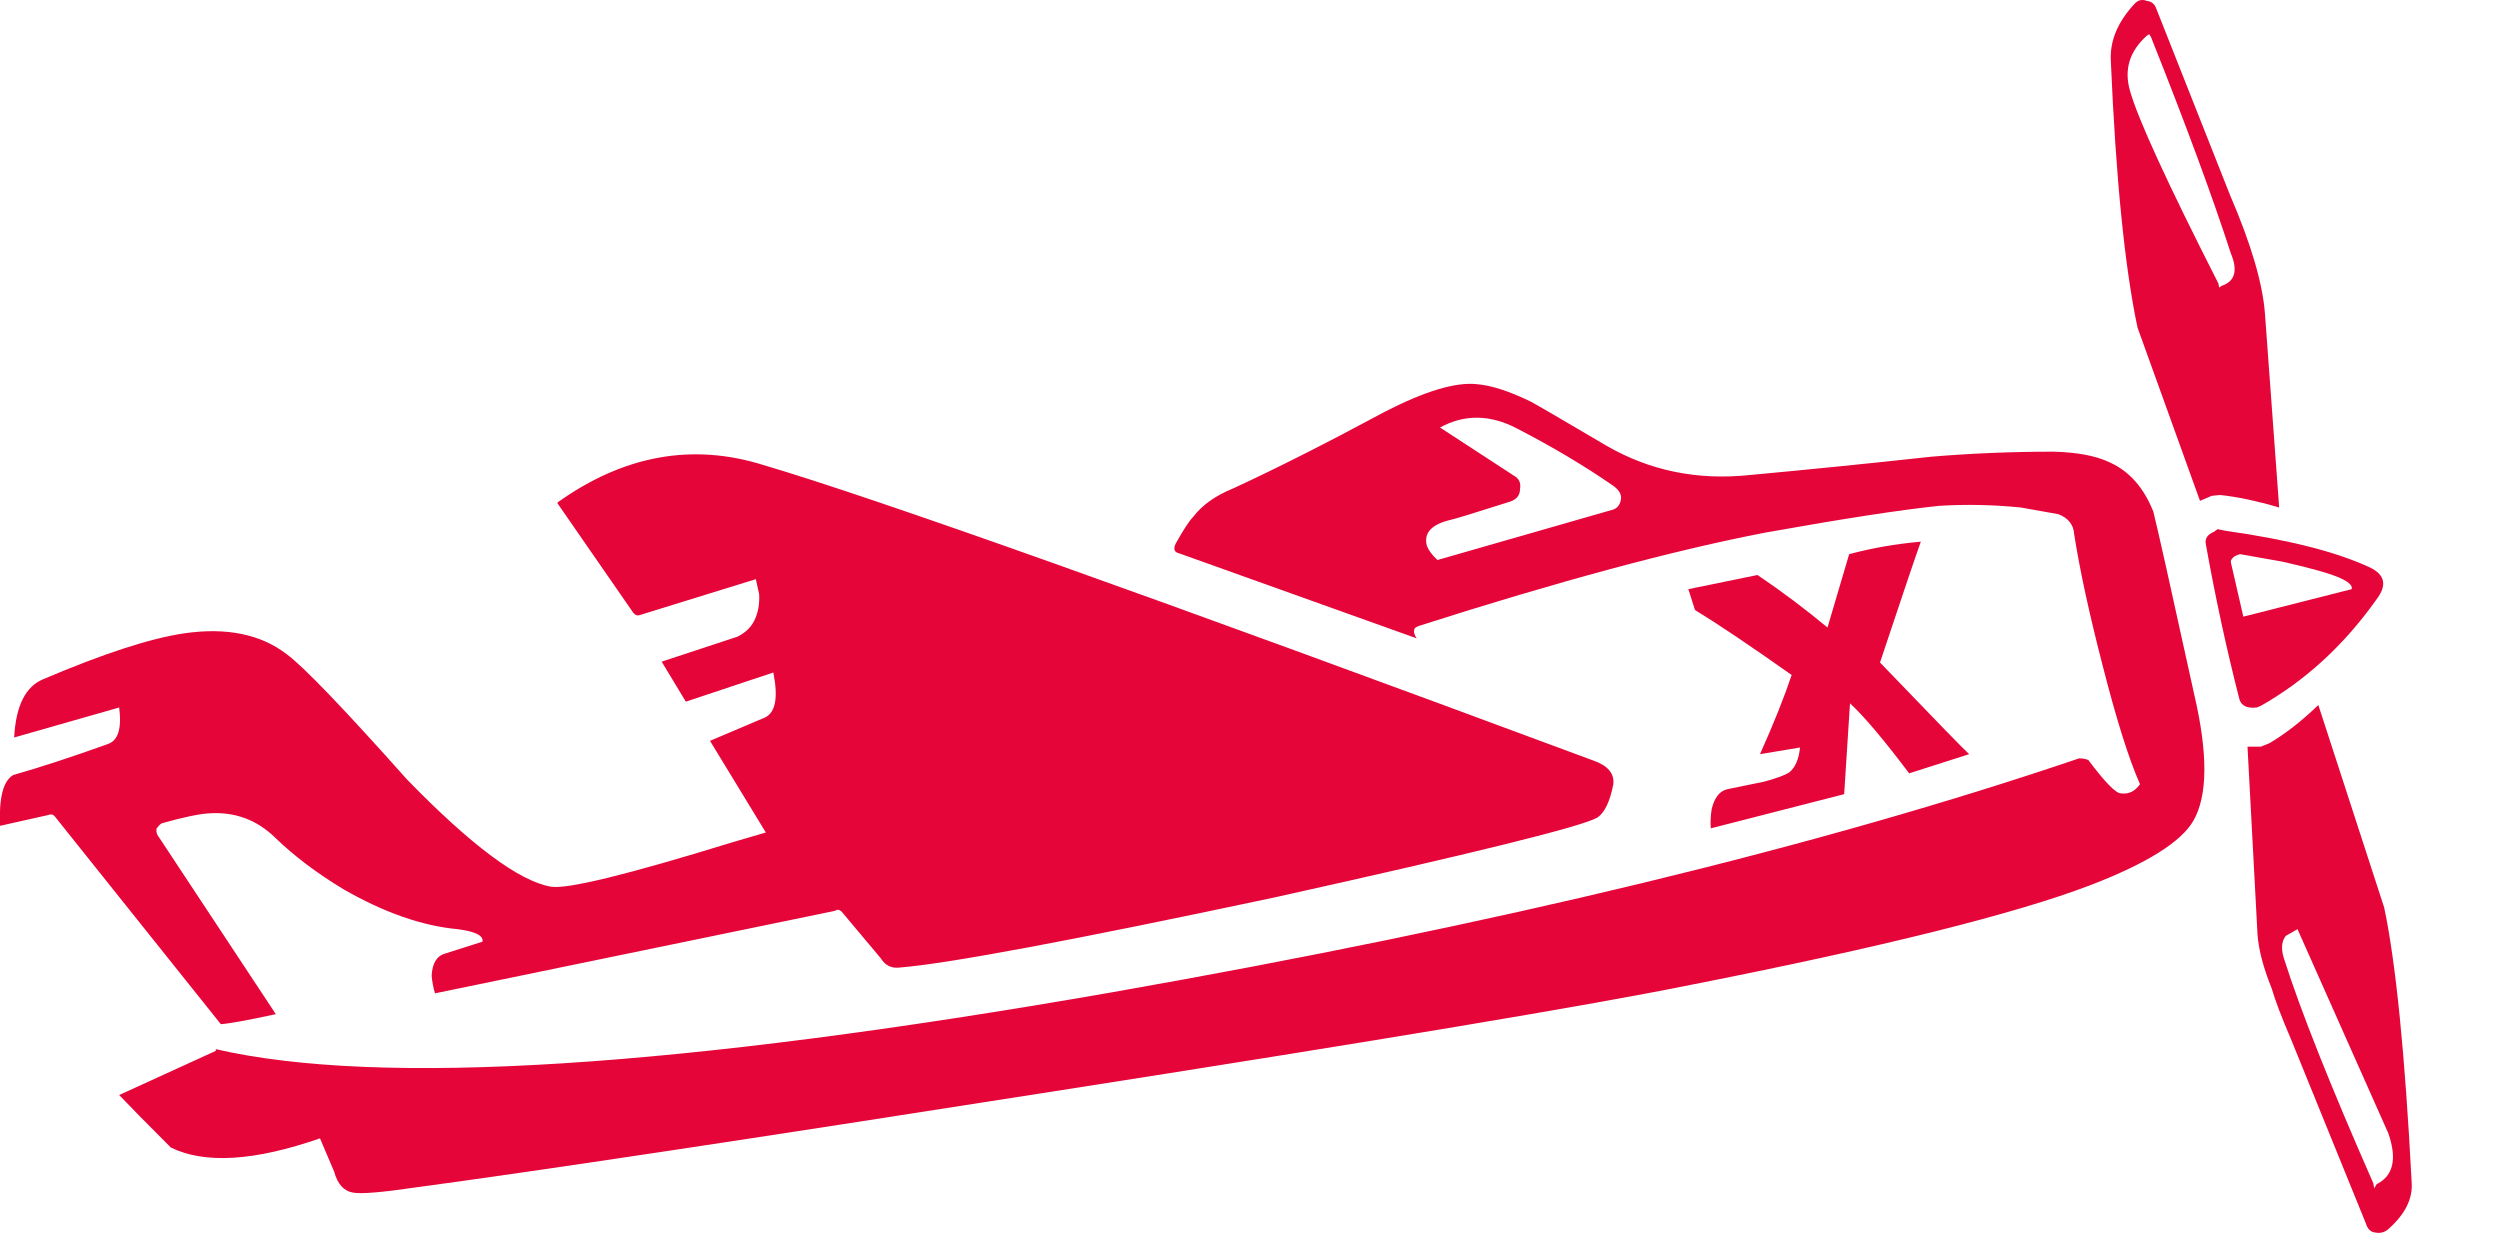 <svg xmlns="http://www.w3.org/2000/svg" xmlns:xlink="http://www.w3.org/1999/xlink" preserveAspectRatio="none" width="150" height="74"><defs><path fill="#E50539" d="m133.55 31.85-.5-.1-.2.15q-.6.25-.5.75.85 4.75 2 9.25.15.65 1.05.55l.25-.1q4.05-2.3 6.95-6.4.95-1.25-.4-1.9-3-1.4-8.65-2.2m.35 2.1q-.05-.15-.05-.3.1-.25.4-.35l.15-.05 2.55.45q2.65.6 3.5 1 .75.35.65.65L134.6 37l-.7-3.05m1.75 10.85h-.8l.6 11.25q.1 1.4.85 3.25.3 1.05 1.2 3.15l4.45 10.95q.15.5.55.55.5.1.85-.25 1.45-1.3 1.35-2.75-.6-11.55-1.65-16.5L139.1 42.3q-1.5 1.45-2.95 2.3l-.5.2m6.8 26.5-.05-.3q-3.85-8.75-5.35-13.45-.3-.9.1-1.4l.7-.4L143.3 68q.8 2.3-.7 3.05l-.15.25M129.35.45q-.15-.35-.55-.4-.4-.15-.7.15-1.55 1.65-1.45 3.45.45 10.55 1.6 16l3.75 10.4.7-.3.5-.05q1.5.15 3.55.75l-.85-11.6q-.2-2.75-2.1-7.15L129.35.45m-.4 1.6.1.15q3.15 7.9 4.8 13 .65 1.55-.55 1.95l-.15.1-.05-.25q-4.6-9.05-5.3-11.55-.55-1.9 1-3.3l.15-.1Z" id="a"/><path fill="#E50539" d="M90.75-2.25q-2.25.2-4.3.75l-1.3 4.4q-2.05-1.7-4.2-3.15L76.8.6l.4 1.25q2.05 1.25 5.8 3.9-.65 1.95-1.9 4.75l2.4-.4q-.1 1.05-.65 1.5-.4.25-1.5.55l-2.2.45q-.7.15-.95 1.2-.1.65-.05 1.15l8-2.05.35-5.45q1.25 1.15 3.55 4.2l3.6-1.15q-.45-.4-5.35-5.5 2.1-6.3 2.45-7.25m-32.15-7.8q-5.2 2.8-9.1 4.6-1.6.65-2.4 1.7-.35.35-1.05 1.6-.25.5.2.6l14.25 5.1q-.2-.3-.15-.5 0-.15.3-.25 12.5-4 20.8-5.6 7-1.25 10.4-1.6 2.4-.15 4.9.1l2.25.4q.9.35.95 1.2.5 3.2 1.7 7.85 1.25 4.9 2.25 7.15-.45.65-1.15.55-.45 0-1.95-2-.25-.1-.55-.1-23.4 7.95-58.1 14.05-38.95 6.8-53.7 3.4v.1l-5.8 2.65q.85.9 3.1 3.15 3.05 1.5 8.95-.55l.85 2q.3 1.1 1.1 1.25.7.15 3.75-.3 11.15-1.5 38.2-5.75 29.45-4.6 38.3-6.4 17.25-3.4 24.05-6 5.05-1.95 6.15-3.85 1.3-2.25.05-7.6Q105-2.9 104.7-4.05q-.85-2.15-2.6-2.95-1.25-.6-3.4-.65-3.7 0-7.3.3-5.5.6-10.9 1.1-4.7.5-8.6-1.75-3.9-2.3-4.55-2.65-1.95-.95-3.25-1.05-1.9-.2-5.5 1.65m2.5 8q-.25-1.1 1.4-1.5.3-.05 3.6-1.1.6-.2.6-.75.1-.55-.35-.8L61.9-9.1q2.2-1.2 4.6.05 3.2 1.65 5.8 3.45.55.4.45.85-.1.5-.55.6l-10.45 3q-.5-.45-.65-.9m-39.8-4.8q-6.4-2-12.35 2.25v.05l4.5 6.5q.2.3.45.2L20.85 0l.2.9q.05.9-.3 1.6-.3.6-1 .95l-4.55 1.5 1.45 2.4L21.9 5.6q.45 2.25-.5 2.7l-3.3 1.4 3.35 5.5-2.05.6Q10 18.7 8.55 18.45q-2.85-.5-8.6-6.4Q-5.8 5.6-7.3 4.5q-2.35-1.8-6.15-1.25Q-16.5 3.7-21.9 6q-1.6.65-1.75 3.5l6.3-1.8q.25 1.9-.7 2.2-3.2 1.15-5.65 1.85-.9.5-.8 3.05l2.9-.65q.25-.1.4.1l9.95 12.45q.75-.05 3.3-.6l-7.1-10.75q-.1-.2-.05-.4.15-.2.3-.3 1.95-.55 2.85-.6 2.3-.15 3.95 1.45 1.7 1.65 4.1 3.1 3.65 2.1 6.85 2.4 1.6.2 1.5.75l-2.2.7q-.8.2-.85 1.35.05.55.2 1.05l24-4.95q.2-.15.4.05l2.35 2.8q.4.65 1.15.55 4.35-.35 22.45-4.2 18.05-4 19.4-4.8.65-.45.95-2 .1-.95-1.15-1.4Q31.45-3.85 21.3-6.85Z" id="b"/></defs><use xlink:href="#a"/><use xlink:href="#b" transform="translate(24.5 34.75)"/></svg>